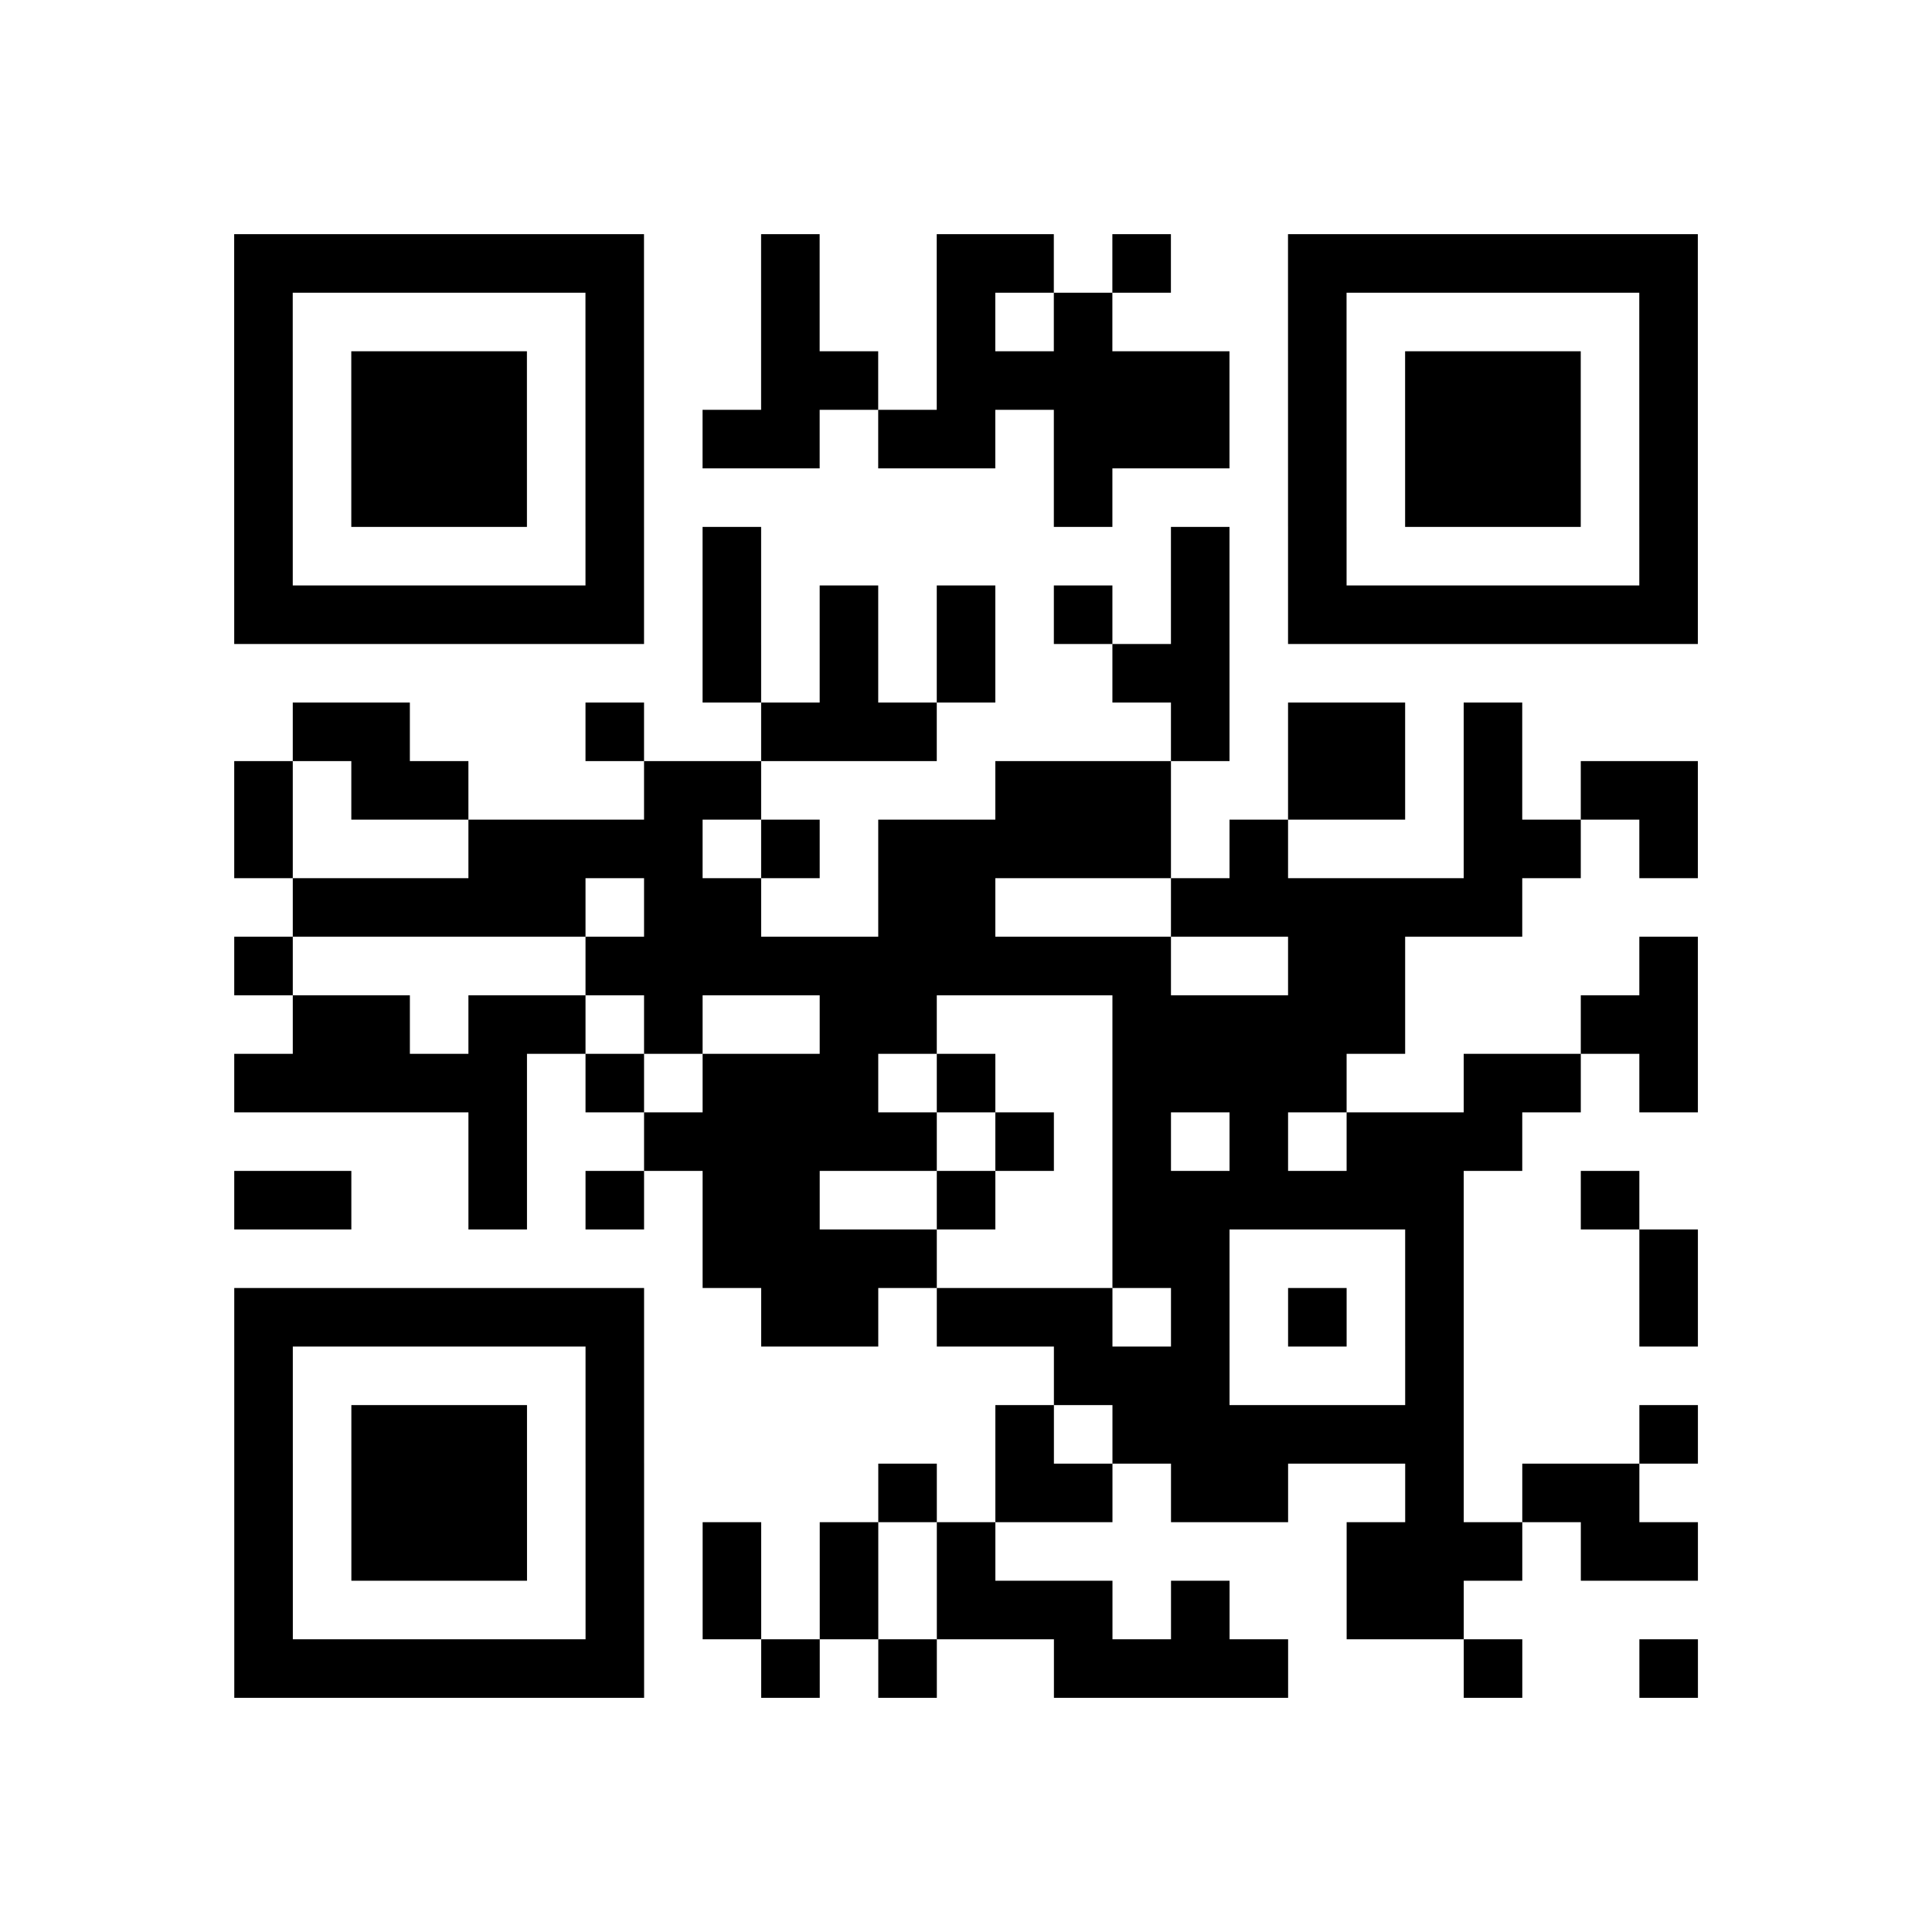 <?xml version="1.0" encoding="utf-8"?>
<svg xmlns="http://www.w3.org/2000/svg" width="132" height="132" class="segno"><path transform="scale(4)" class="qrline" stroke="#000" d="M4 4.5h7m2 0h1m2 0h2m1 0h1m2 0h7m-25 1h1m5 0h1m2 0h1m2 0h1m1 0h1m3 0h1m5 0h1m-25 1h1m1 0h3m1 0h1m2 0h2m1 0h5m1 0h1m1 0h3m1 0h1m-25 1h1m1 0h3m1 0h1m1 0h2m1 0h2m1 0h3m1 0h1m1 0h3m1 0h1m-25 1h1m1 0h3m1 0h1m7 0h1m3 0h1m1 0h3m1 0h1m-25 1h1m5 0h1m1 0h1m7 0h1m1 0h1m5 0h1m-25 1h7m1 0h1m1 0h1m1 0h1m1 0h1m1 0h1m1 0h7m-17 1h1m1 0h1m1 0h1m2 0h2m-16 1h2m3 0h1m2 0h3m4 0h1m1 0h2m1 0h1m-22 1h1m1 0h2m3 0h2m4 0h3m2 0h2m1 0h1m1 0h2m-25 1h1m3 0h4m1 0h1m1 0h5m1 0h1m3 0h2m1 0h1m-24 1h5m1 0h2m2 0h2m3 0h6m-22 1h1m5 0h10m2 0h2m4 0h1m-24 1h2m1 0h2m1 0h1m2 0h2m3 0h5m3 0h2m-25 1h5m1 0h1m1 0h3m1 0h1m2 0h4m2 0h2m1 0h1m-21 1h1m2 0h5m1 0h1m1 0h1m1 0h1m1 0h3m-22 1h2m2 0h1m1 0h1m1 0h2m2 0h1m2 0h6m2 0h1m-16 1h4m3 0h2m3 0h1m3 0h1m-25 1h7m2 0h2m1 0h3m1 0h1m1 0h1m1 0h1m3 0h1m-25 1h1m5 0h1m7 0h3m3 0h1m-21 1h1m1 0h3m1 0h1m6 0h1m1 0h6m3 0h1m-25 1h1m1 0h3m1 0h1m4 0h1m1 0h2m1 0h2m2 0h1m1 0h2m-24 1h1m1 0h3m1 0h1m1 0h1m1 0h1m1 0h1m6 0h3m1 0h2m-25 1h1m5 0h1m1 0h1m1 0h1m1 0h3m1 0h1m2 0h2m-21 1h7m2 0h1m1 0h1m2 0h4m3 0h1m2 0h1"/></svg>
